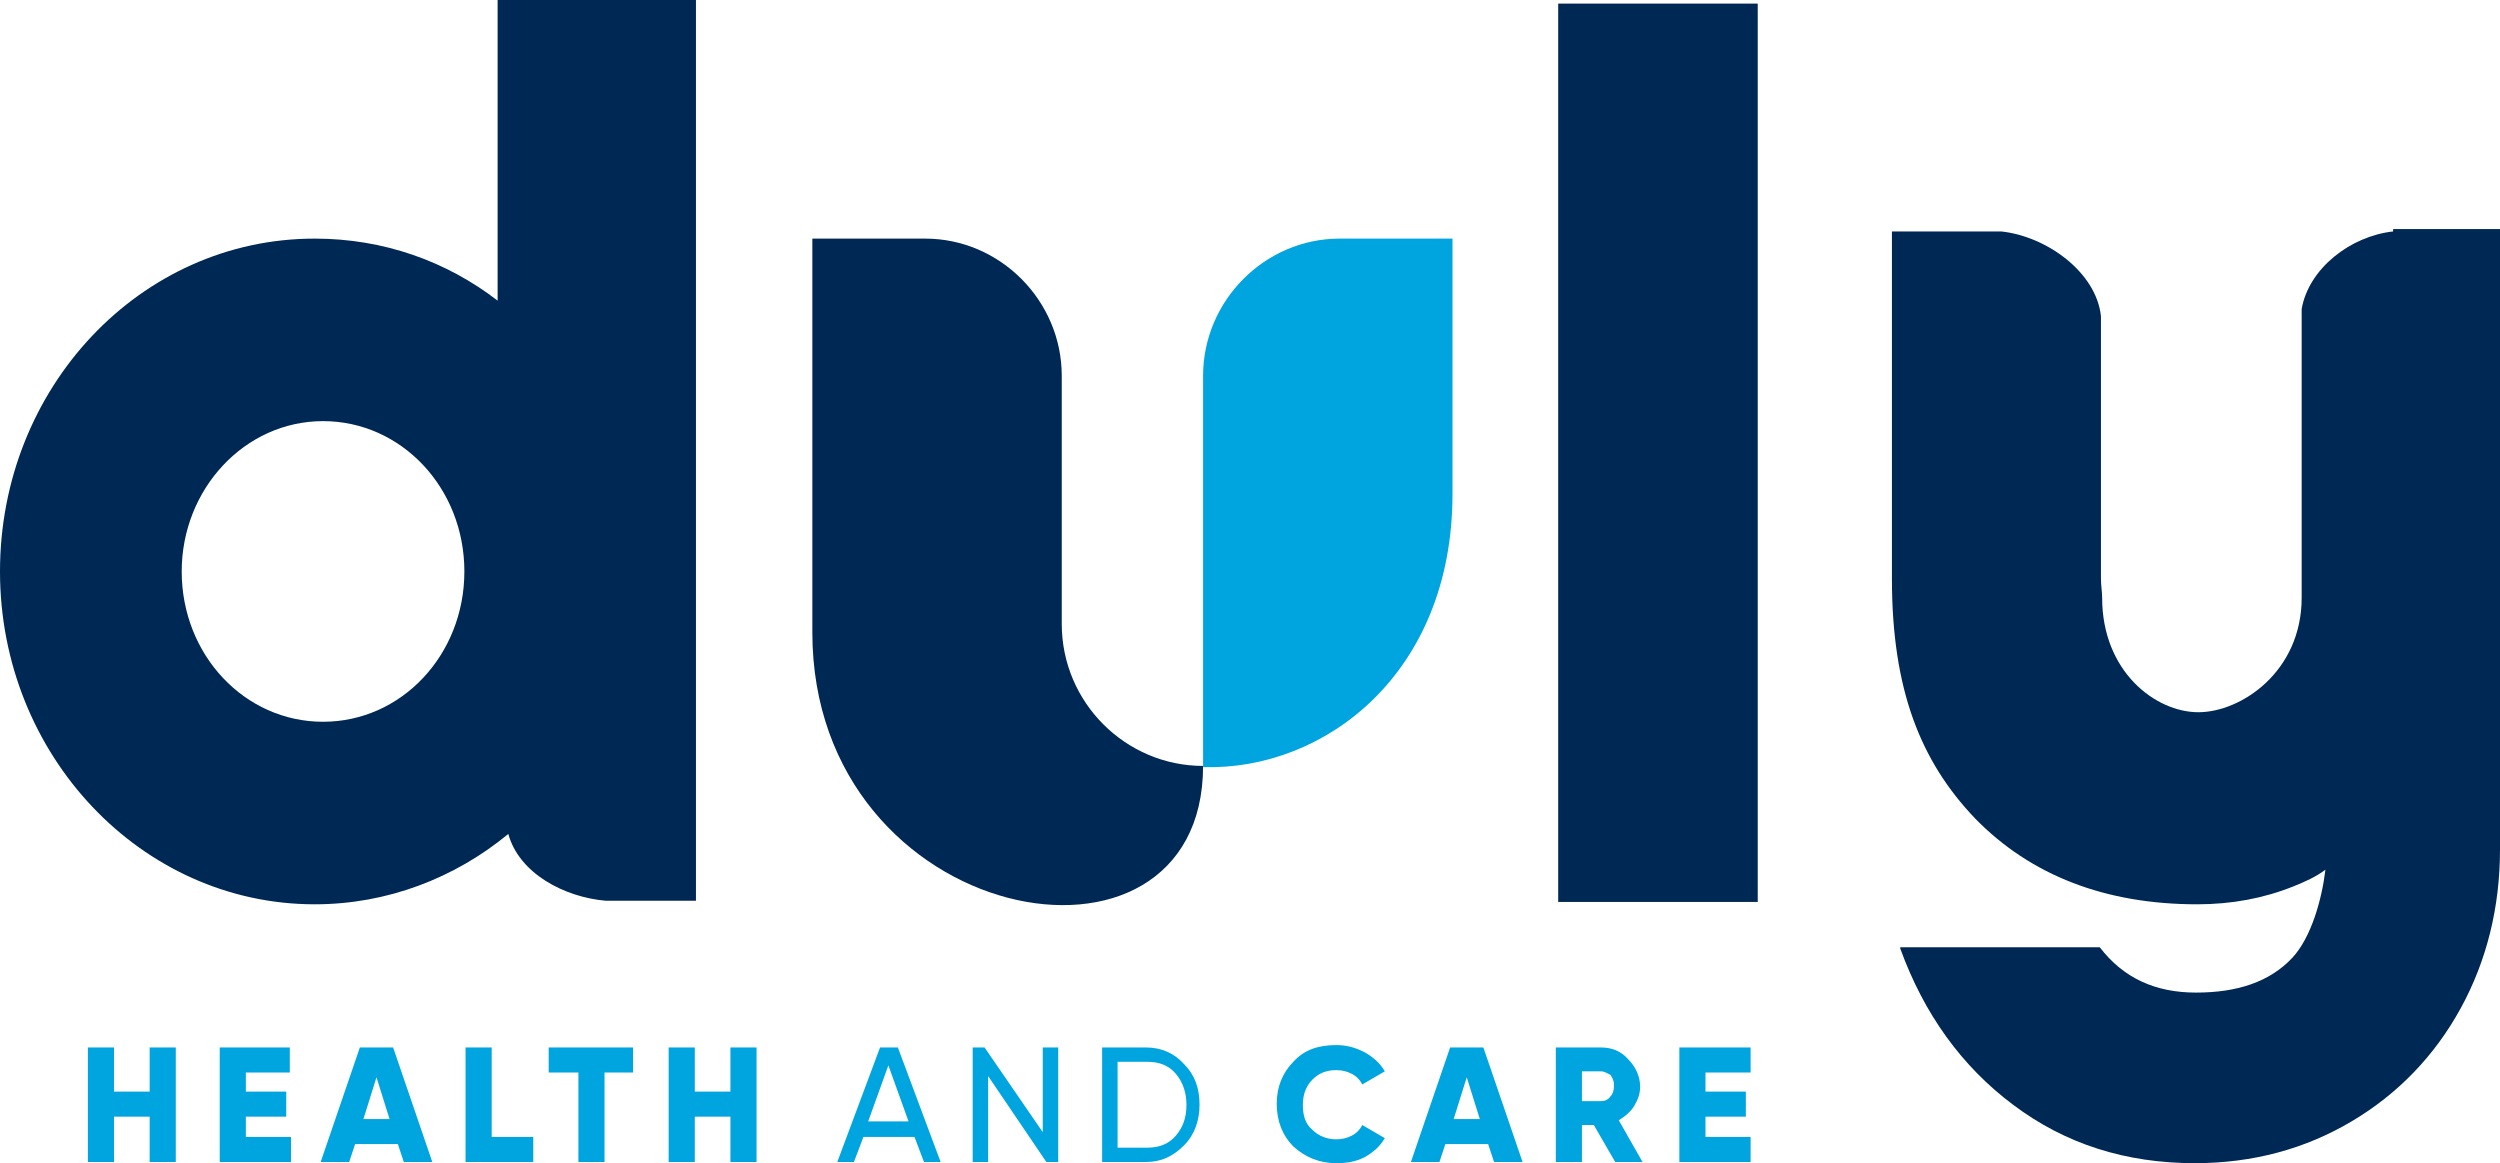 <svg width="144" height="67" viewBox="0 0 144 67" fill="none" xmlns="http://www.w3.org/2000/svg">
  <path d="M8.62 60.334V62.877H6.567V60.334H5.062V66.931H6.567V64.32H8.62V66.931H10.125V60.334H8.62Z" fill="#00A5DF"/>
  <path d="M12.656 60.334V66.931H16.761V65.488H14.161V64.32H16.487V62.877H14.161V61.777H16.692V60.334H12.656Z" fill="#00A5DF"/>
  <path d="M21.686 62.052L22.438 64.457H20.933L21.686 62.052ZM20.728 60.334L18.471 66.931H20.113L20.454 65.9H22.917L23.259 66.931H24.901L22.644 60.334H20.728Z" fill="#00A5DF"/>
  <path d="M26.816 60.334V66.931H30.716V65.488H28.321V60.334H26.816Z" fill="#00A5DF"/>
  <path d="M31.605 60.334V61.777H33.316V66.931H34.821V61.777H36.462V60.334H31.605Z" fill="#00A5DF"/>
  <path d="M42.072 60.334V62.877H40.02V60.334H38.515V66.931H40.02V64.32H42.072V66.931H43.577V60.334H42.072Z" fill="#00A5DF"/>
  <path d="M51.17 61.365L52.333 64.594H50.007L51.17 61.365ZM50.691 60.334L48.228 66.931H49.186L49.733 65.488H52.675L53.222 66.931H54.18L51.717 60.334H50.691Z" fill="#00A5DF"/>
  <path d="M60.063 60.334V65.213L56.711 60.334H56.027V66.931H56.917V61.983L60.269 66.931H60.953V60.334H60.063Z" fill="#00A5DF"/>
  <path d="M64.373 66.106H66.083C66.767 66.106 67.314 65.9 67.725 65.419C68.135 64.938 68.34 64.388 68.34 63.633C68.34 62.945 68.135 62.327 67.725 61.846C67.314 61.365 66.767 61.159 66.083 61.159H64.373V66.106ZM63.483 60.334H66.014C66.904 60.334 67.656 60.678 68.204 61.296C68.819 61.914 69.093 62.67 69.093 63.633C69.093 64.526 68.819 65.35 68.204 65.969C67.588 66.587 66.904 66.931 66.014 66.931H63.483V60.334Z" fill="#00A5DF"/>
  <path d="M76.96 67C76.003 67 75.182 66.657 74.498 66.038C73.882 65.42 73.54 64.595 73.54 63.564C73.54 62.602 73.882 61.778 74.498 61.159C75.113 60.472 75.934 60.197 76.96 60.197C77.576 60.197 78.055 60.335 78.602 60.61C79.081 60.884 79.492 61.228 79.765 61.709L78.466 62.465C78.329 62.19 78.123 61.984 77.85 61.846C77.576 61.709 77.302 61.64 76.96 61.64C76.345 61.64 75.934 61.846 75.592 62.19C75.25 62.534 75.045 63.015 75.045 63.633C75.045 64.252 75.182 64.733 75.592 65.076C75.934 65.42 76.413 65.626 76.96 65.626C77.302 65.626 77.576 65.557 77.85 65.42C78.123 65.282 78.329 65.076 78.466 64.801L79.765 65.557C79.492 66.038 79.081 66.382 78.602 66.657C78.055 66.932 77.508 67 76.96 67Z" fill="#00A5DF"/>
  <path d="M84.485 62.052L85.237 64.457H83.732L84.485 62.052ZM83.527 60.334L81.269 66.931H82.911L83.253 65.9H85.716L86.058 66.931H87.7L85.442 60.334H83.527Z" fill="#00A5DF"/>
  <path d="M92.215 61.708H91.12V63.426H92.215C92.42 63.426 92.625 63.358 92.762 63.151C92.899 63.014 92.967 62.808 92.967 62.533C92.967 62.258 92.899 62.121 92.762 61.914C92.625 61.846 92.42 61.708 92.215 61.708ZM94.609 66.931H93.036L91.804 64.801H91.12V66.931H89.615V60.334H92.215C92.83 60.334 93.378 60.54 93.788 61.021C94.199 61.434 94.472 61.983 94.472 62.602C94.472 63.014 94.335 63.358 94.13 63.701C93.925 64.045 93.583 64.32 93.241 64.526L94.609 66.931Z" fill="#00A5DF"/>
  <path d="M96.731 60.334V66.931H100.835V65.488H98.236V64.32H100.561V62.877H98.236V61.777H100.835V60.334H96.731Z" fill="#00A5DF"/>
  <path d="M28.663 0V17.317C25.722 15.049 22.096 13.744 18.128 13.744C8.072 13.744 0 22.333 0 32.916C0 43.498 8.141 52.088 18.128 52.088C22.301 52.088 26.201 50.576 29.279 48.034C29.895 50.301 32.494 51.676 34.888 51.882H40.087V50.714V40.131V39.169V0H28.663ZM18.607 41.574C14.092 41.574 10.466 37.726 10.466 32.916C10.466 28.174 14.092 24.257 18.607 24.257C23.122 24.257 26.748 28.106 26.748 32.916C26.748 37.726 23.122 41.574 18.607 41.574Z" fill="#002855"/>
  <path d="M101.245 0.207H89.752V51.952H101.245V0.207Z" fill="#002855"/>
  <path d="M69.297 44.117C64.851 44.117 61.157 40.475 61.157 35.94V21.647C61.157 17.317 57.6 13.744 53.29 13.744H46.791V36.421C46.791 53.463 69.297 57.586 69.297 44.117Z" fill="#002855"/>
  <path d="M69.298 21.647C69.298 17.317 72.855 13.744 77.165 13.744H83.664V28.45C83.664 38.826 76.275 44.392 69.298 44.186V21.647Z" fill="#00A5DF"/>
  <path d="M137.843 13.331C135.38 13.606 132.986 15.461 132.576 17.797V33.74C132.576 33.946 132.576 34.221 132.576 34.427C132.576 38.688 129.087 41.024 126.624 41.024C124.161 41.024 121.083 38.688 121.083 34.427C121.083 34.084 121.015 33.74 121.015 33.328V18.21C120.741 15.667 117.868 13.606 115.268 13.331H108.975V25.081V33.328C108.975 39.718 110.616 43.842 113.763 47.14C116.978 50.438 121.288 52.088 126.556 52.088C128.539 52.088 130.387 51.744 132.097 51.057C132.781 50.782 133.396 50.507 133.944 50.095C133.739 51.813 133.123 54.012 132.028 55.18C130.729 56.554 128.882 57.173 126.487 57.173C124.161 57.173 122.314 56.348 120.946 54.562H109.453V54.63C110.822 58.41 113.011 61.433 115.952 63.632C118.962 65.9 122.451 66.999 126.419 66.999C129.771 66.999 132.781 66.175 135.449 64.594C138.117 63.014 140.237 60.815 141.742 58.066C143.247 55.317 144 52.225 144 48.927V24.257V13.193H137.843V13.331Z" fill="#002855"/>
  </svg>
  